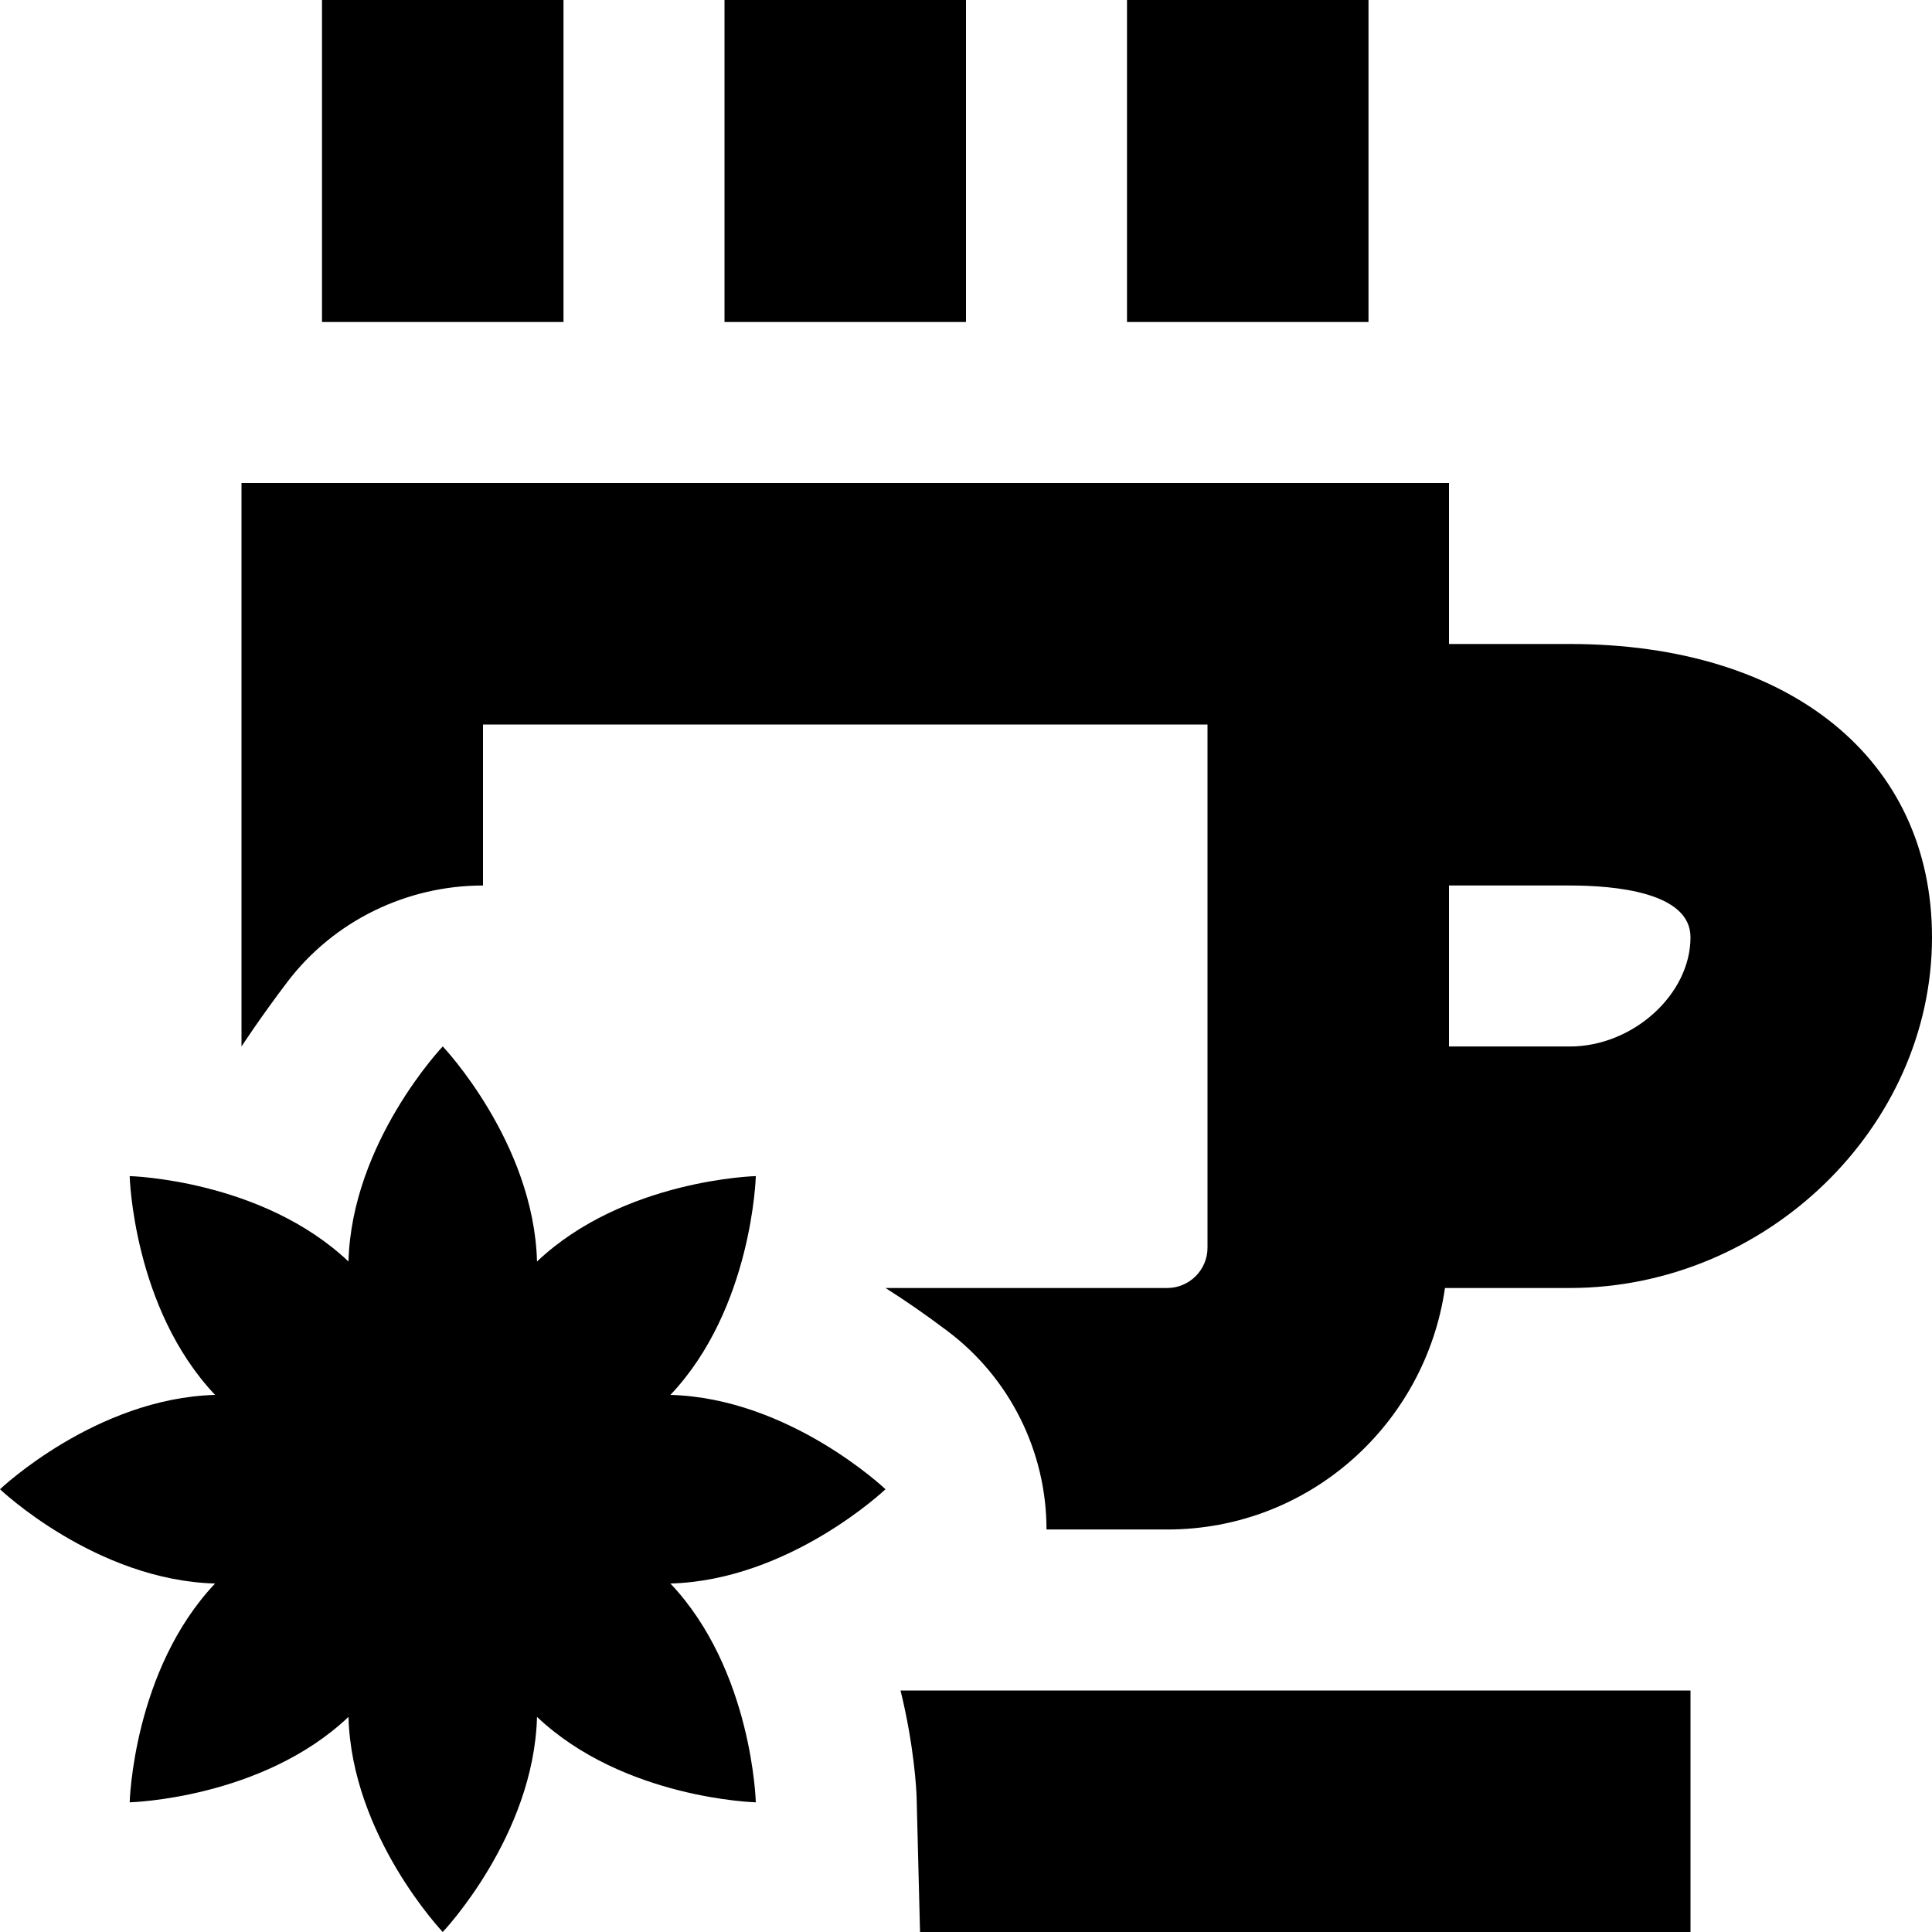 <svg id="Layer_1" viewBox="0 0 24 24" xmlns="http://www.w3.org/2000/svg" data-name="Layer 1"><path d="m19.5 8h-1.5v-2h-15v7s.231-.356.572-.805c.575-.755 1.478-1.195 2.428-1.195v-2h9v6.5c0 .275-.225.5-.5.5h-3.5c.24.151.508.337.773.537.773.582 1.227 1.496 1.227 2.463h1.5c1.762 0 3.205-1.306 3.45-3h1.55c2.439 0 4.5-1.995 4.5-4.357 0-2.213-1.767-3.643-4.5-3.643zm0 5h-1.5v-2h1.5c.561 0 1.5.083 1.5.643 0 .71-.715 1.357-1.5 1.357zm-7.5-9h-3v-4h3zm5 0h-3v-4h3zm-10 0h-3v-4h3zm4 14.5s-1.19 1.131-2.672 1.171c1.019 1.076 1.061 2.718 1.061 2.718s-1.641-.042-2.718-1.061c-.04 1.482-1.171 2.672-1.171 2.672s-1.131-1.19-1.171-2.672c-1.076 1.019-2.718 1.061-2.718 1.061s.042-1.641 1.061-2.718c-1.482-.04-2.672-1.171-2.672-1.171s1.19-1.131 2.672-1.172c-1.019-1.076-1.061-2.718-1.061-2.718s1.641.042 2.718 1.061c.04-1.482 1.171-2.672 1.171-2.672s1.131 1.19 1.171 2.672c1.076-1.02 2.718-1.061 2.718-1.061s-.042 1.642-1.061 2.718c1.482.04 2.672 1.172 2.672 1.172zm.188 2.5h9.812v3h-9.571l-.042-1.661c-.003-.113-.031-.648-.2-1.339z"/></svg>